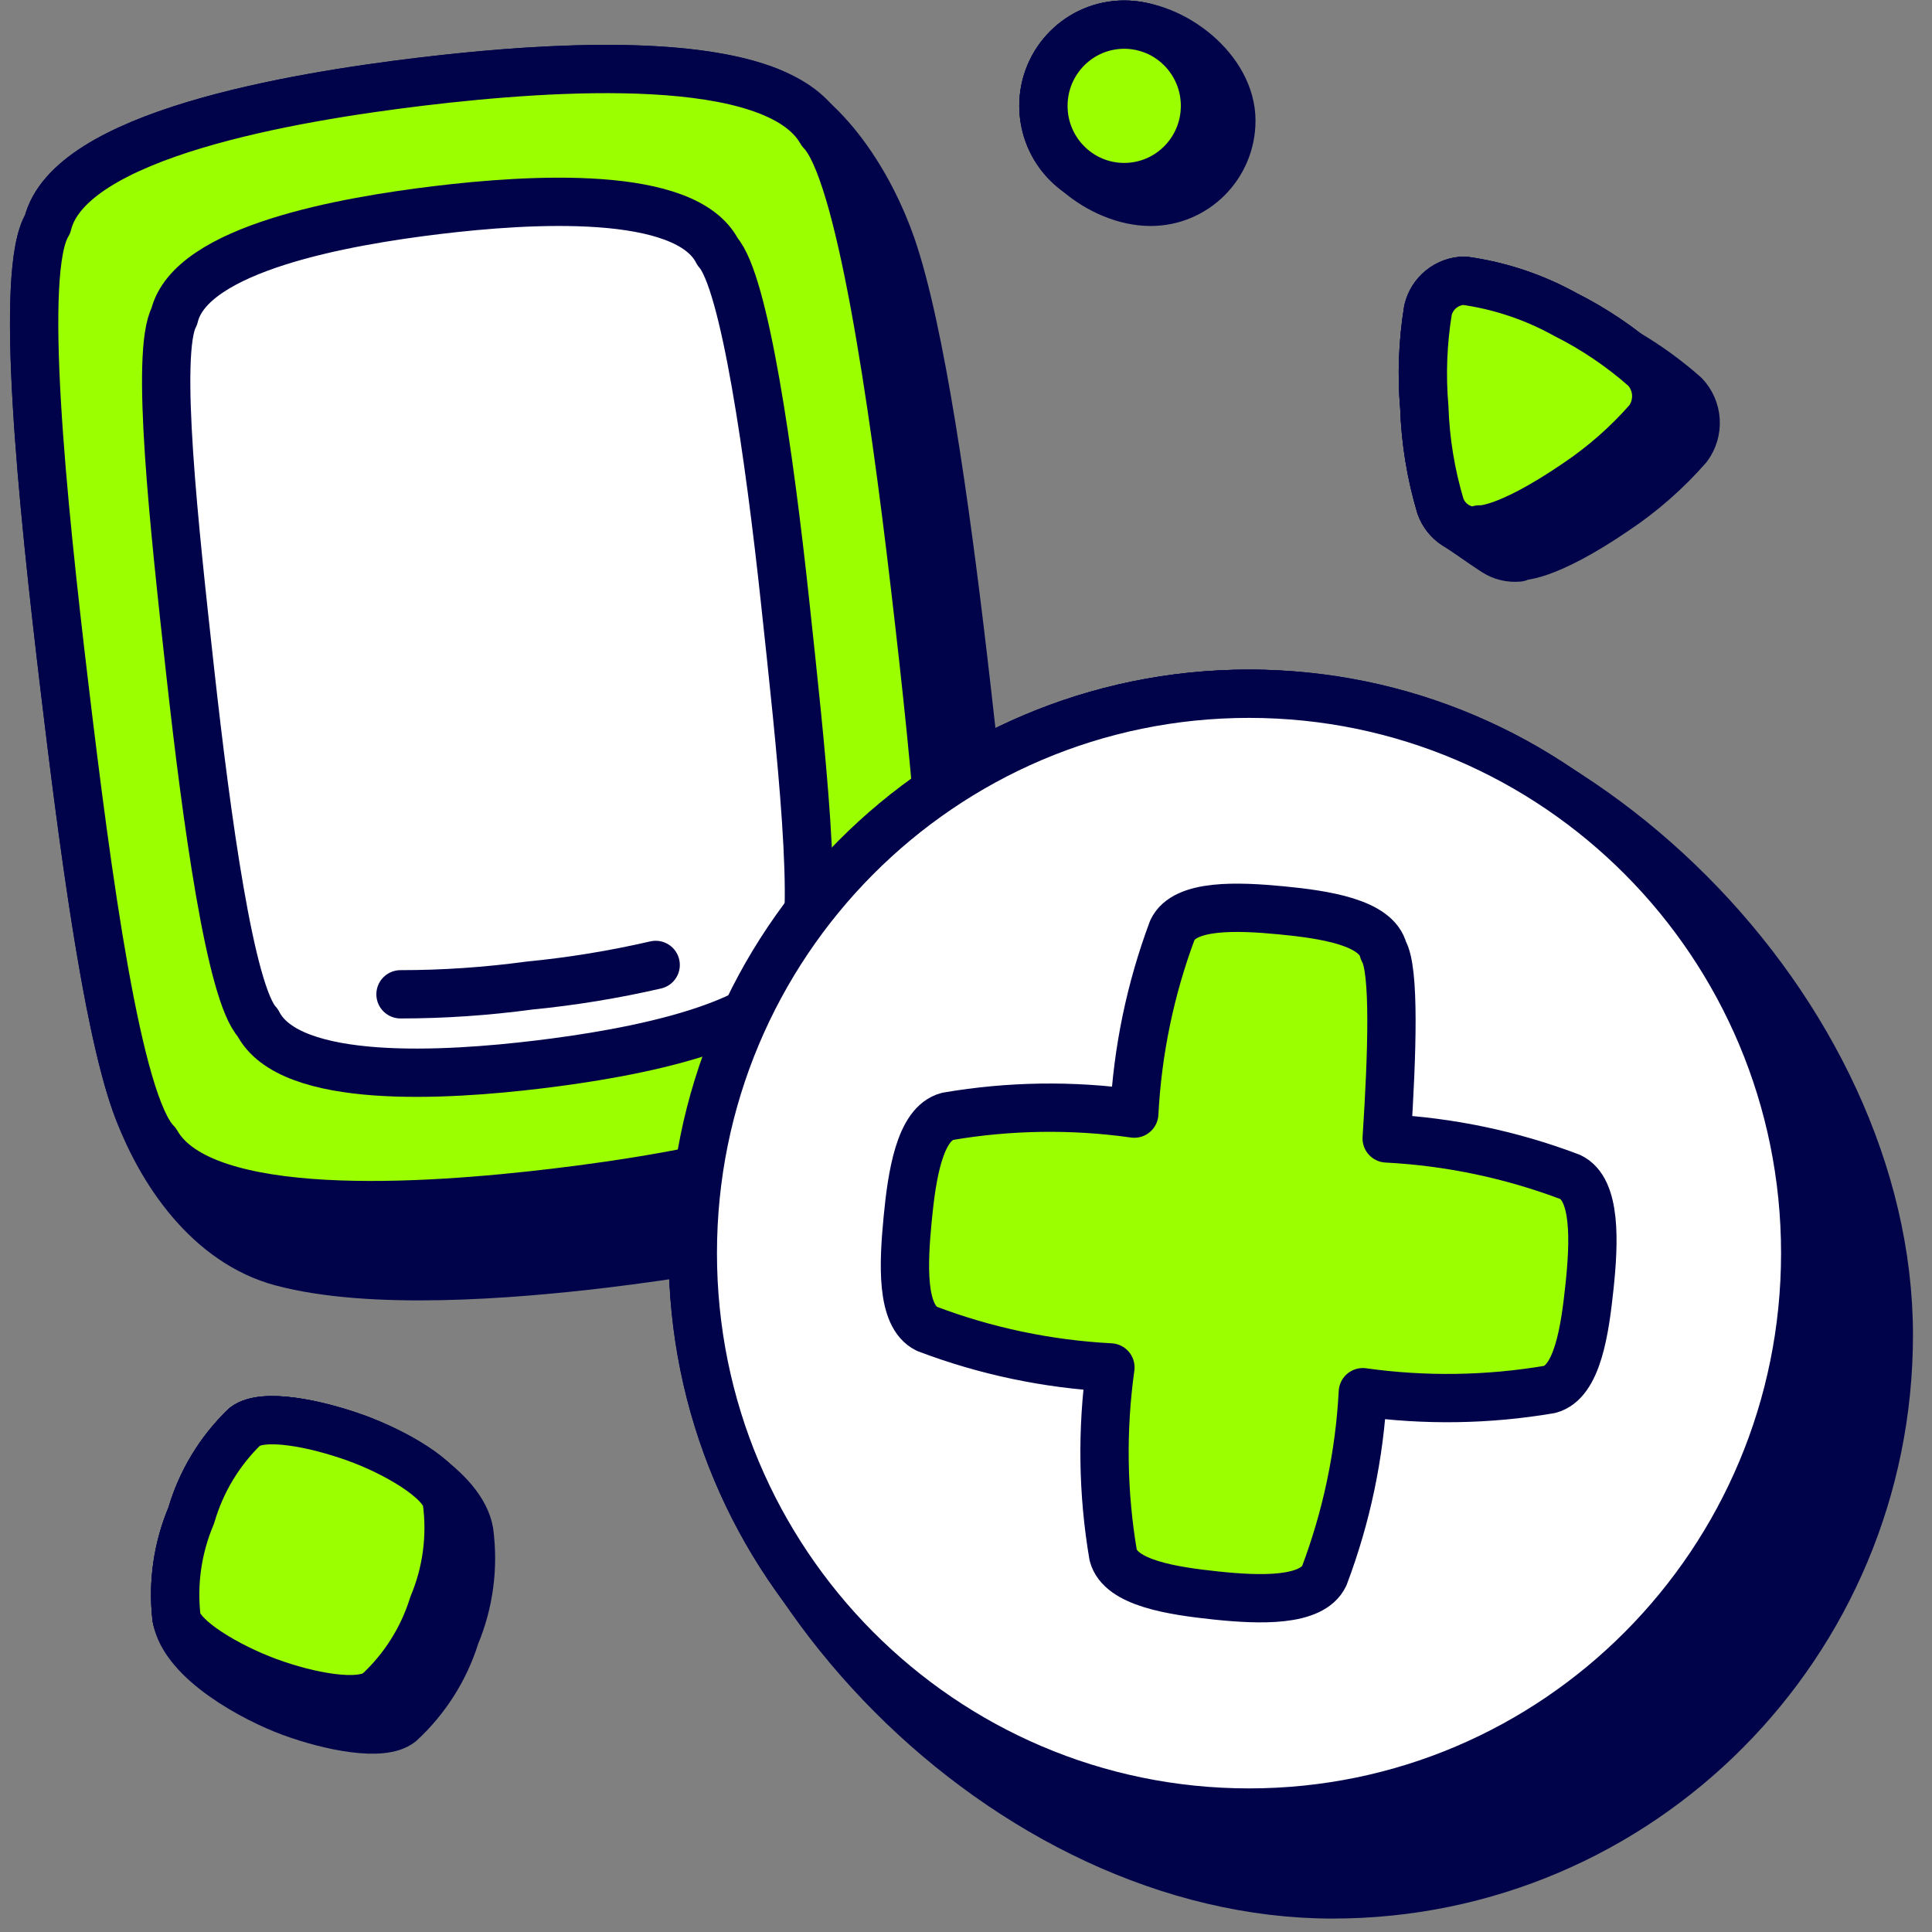 <svg xmlns="http://www.w3.org/2000/svg" fill="none" viewBox="0 0 40 40" id="Add-Device--Streamline-Stickies">
  <rect x="0" y="0" width="40" height="40" fill="#808080" stroke="none"/>
  <desc>
    Add Device Streamline Icon: https://streamlinehq.com
  </desc>
  <g clip-path="url(#a)">
    <path fill="#00034a" stroke="#00034a" stroke-linecap="round" stroke-linejoin="round" stroke-miterlimit="10" d="M23.275 0.51c-0.923 0 -1.672 0.753 -1.672 1.682 0 1.055 1.195 1.987 2.22 1.987 0.923 0 1.671 -0.753 1.671 -1.682 0 -1.055 -1.194 -1.987 -2.219 -1.987Z" stroke-width="1"></path>
    <path fill="#00034a" stroke="#00034a" stroke-linecap="round" stroke-linejoin="round" stroke-miterlimit="10" d="M8.738 1.688c2.073 -0.248 5.277 -0.496 7.083 0.164 1.283 0.47 2.208 2.004 2.634 3.23 0.603 1.733 1.117 5.396 1.484 8.53 0.456 3.896 0.95 8.647 0.352 9.597 -0.485 1.853 -5.093 2.632 -7.791 2.955 -1.922 0.23 -4.817 0.46 -6.667 -0.034 -1.506 -0.402 -2.521 -1.872 -3.025 -3.288 -0.604 -1.7 -1.091 -5.426 -1.471 -8.603C0.87 10.344 0.387 5.593 0.985 4.643 1.432 2.79 6.04 2.011 8.738 1.688Z" stroke-width="1"></path>
    <path fill="#ffffff" stroke="#00034a" stroke-linecap="round" stroke-linejoin="round" stroke-miterlimit="10" d="M25.86 37.527c6.36 0 11.515 -5.186 11.515 -11.582 0 -6.397 -5.156 -11.582 -11.515 -11.582 -6.36 0 -11.516 5.185 -11.516 11.582 0 6.396 5.156 11.582 11.516 11.582Z" stroke-width="1"></path>
    <path fill="#00034a" stroke="#00034a" stroke-linecap="round" stroke-linejoin="round" stroke-miterlimit="10" d="M9.251 31.085c-0.076 -0.447 -1.073 -1.026 -1.9 -1.32 -0.826 -0.295 -1.9 -0.514 -2.28 -0.229 -0.526 0.506 -0.909 1.142 -1.112 1.843 -0.283 0.668 -0.388 1.399 -0.304 2.12 0.076 0.436 1.074 1.016 1.9 1.32 0.827 0.304 1.9 0.513 2.271 0.218 0.532 -0.491 0.925 -1.113 1.14 -1.805 0.284 -0.678 0.382 -1.419 0.285 -2.147Z" stroke-width="1"></path>
    <path fill="#00034a" stroke="#00034a" stroke-linecap="round" stroke-linejoin="round" stroke-miterlimit="10" d="M23.275 3.873c0.924 0 1.673 -0.752 1.673 -1.681 0 -0.93 -0.75 -1.682 -1.673 -1.682S21.603 1.263 21.603 2.192c0 0.929 0.749 1.681 1.672 1.681Z" stroke-width="1"></path>
    <path fill="#00034a" stroke="#00034a" stroke-linecap="round" stroke-linejoin="round" stroke-miterlimit="10" d="M30.63 10.961s0.512 0.067 2.004 -0.95c0.552 -0.37 1.054 -0.81 1.492 -1.31 0.117 -0.158 0.175 -0.353 0.163 -0.55 -0.012 -0.197 -0.094 -0.383 -0.23 -0.525 -0.498 -0.439 -1.05 -0.813 -1.643 -1.111 -0.65 -0.362 -1.363 -0.601 -2.1 -0.703 -0.175 0.004 -0.343 0.066 -0.479 0.176 -0.136 0.11 -0.231 0.262 -0.271 0.432 -0.109 0.666 -0.135 1.342 -0.077 2.014 0.023 0.692 0.135 1.379 0.333 2.043 0.057 0.162 0.166 0.301 0.311 0.394 0.145 0.093 0.316 0.135 0.487 0.119l0.01 -0.029Z" stroke-width="1"></path>
    <path fill="#00034a" stroke="#00034a" stroke-linecap="round" stroke-linejoin="round" stroke-miterlimit="10" d="M33.67 7.306c-0.392 -0.303 -0.812 -0.568 -1.255 -0.791 -0.65 -0.362 -1.363 -0.601 -2.1 -0.703 -0.175 0.004 -0.343 0.066 -0.479 0.176 -0.136 0.11 -0.231 0.262 -0.271 0.432 -0.108 0.666 -0.134 1.342 -0.076 2.014 0.023 0.692 0.135 1.379 0.333 2.043 0.057 0.162 0.166 0.301 0.31 0.394 0.302 0.194 0.522 0.362 0.819 0.553 0.144 0.093 0.316 0.135 0.487 0.119l0.01 -0.029s0.513 0.067 2.004 -0.95c0.552 -0.37 1.054 -0.811 1.492 -1.311 0.117 -0.158 0.174 -0.353 0.162 -0.549 -0.012 -0.196 -0.093 -0.382 -0.229 -0.525 -0.373 -0.329 -0.777 -0.621 -1.206 -0.873h-0.001Z" stroke-width="1"></path>
    <path fill="#00034a" stroke="#00034a" stroke-linecap="round" stroke-linejoin="round" stroke-miterlimit="10" d="M25.86 14.363c-6.36 0 -11.516 5.185 -11.516 11.582 0 6.675 6.555 13.277 13.247 13.277 6.36 0 11.515 -5.186 11.515 -11.582 0 -6.676 -6.555 -13.277 -13.246 -13.277Z" stroke-width="1"></path>
    <path fill="#00034a" stroke="#00034a" stroke-linecap="round" stroke-linejoin="round" stroke-miterlimit="10" d="M7.351 29.764c0.734 0.262 2.21 1.043 2.364 1.95 0.097 0.729 -0.001 1.47 -0.285 2.148 -0.215 0.692 -0.608 1.314 -1.14 1.805 -0.37 0.294 -1.444 0.085 -2.27 -0.219 -0.732 -0.269 -2.207 -1.044 -2.365 -1.95 -0.084 -0.72 0.021 -1.45 0.304 -2.118 0.203 -0.701 0.586 -1.337 1.112 -1.844 0.38 -0.285 1.454 -0.066 2.28 0.228Z" stroke-width="1"></path>
    <path fill="#9bff00" stroke="#00034a" stroke-linecap="round" stroke-linejoin="round" stroke-miterlimit="10" d="M17.004 2.724c-0.95 -1.682 -5.567 -1.359 -8.266 -1.036 -2.698 0.323 -7.306 1.102 -7.753 2.955 -0.598 0.95 -0.114 5.7 0.352 9.596 0.465 3.896 1.093 8.618 1.9 9.416 0.95 1.682 5.568 1.359 8.266 1.036 2.699 -0.323 7.307 -1.103 7.791 -2.955 0.599 -0.95 0.105 -5.701 -0.351 -9.597 -0.456 -3.895 -1.14 -8.608 -1.939 -9.415Z" stroke-width="1"></path>
    <path fill="#ffffff" stroke="#00034a" stroke-linecap="round" stroke-linejoin="round" stroke-miterlimit="10" d="M14.857 5.213c-0.655 -1.302 -3.914 -1.093 -5.805 -0.864 -1.89 0.228 -5.112 0.788 -5.444 2.204 -0.4 0.74 0 4.37 0.332 7.373 0.333 3.002 0.827 6.65 1.397 7.25 0.656 1.3 3.914 1.092 5.805 0.864 1.891 -0.228 5.112 -0.789 5.435 -2.204 0.408 -0.742 0 -4.371 -0.323 -7.383 -0.323 -3.012 -0.836 -6.622 -1.397 -7.24Z" stroke-width="1"></path>
    <path stroke="#00034a" stroke-linecap="round" stroke-linejoin="round" stroke-miterlimit="10" d="M8.292 20.586c0.89 0 1.778 -0.061 2.66 -0.18 0.883 -0.086 1.759 -0.229 2.623 -0.428" stroke-width="1"></path>
    <path fill="#ffffff" stroke="#00034a" stroke-linecap="round" stroke-linejoin="round" stroke-miterlimit="10" d="M25.86 37.527c6.36 0 11.515 -5.186 11.515 -11.582 0 -6.397 -5.156 -11.582 -11.515 -11.582 -6.36 0 -11.516 5.185 -11.516 11.582 0 6.396 5.156 11.582 11.516 11.582Z" stroke-width="1"></path>
    <path fill="#9bff00" stroke="#00034a" stroke-linecap="round" stroke-linejoin="round" stroke-miterlimit="10" d="M32.51 24.368c-1.218 -0.462 -2.5 -0.731 -3.8 -0.798 0.114 -1.758 0.171 -3.497 -0.067 -3.887 -0.142 -0.589 -1.225 -0.75 -2.118 -0.836 -0.893 -0.085 -1.996 -0.133 -2.252 0.409 -0.456 1.219 -0.722 2.501 -0.789 3.8 -1.284 -0.181 -2.589 -0.162 -3.867 0.057 -0.58 0.152 -0.74 1.236 -0.826 2.138 -0.086 0.903 -0.143 1.995 0.399 2.261 1.217 0.462 2.5 0.731 3.8 0.799 -0.18 1.29 -0.161 2.6 0.057 3.886 0.152 0.58 1.226 0.74 2.128 0.836 0.903 0.095 1.986 0.133 2.243 -0.409 0.46 -1.218 0.73 -2.5 0.798 -3.8 1.284 0.18 2.589 0.16 3.867 -0.057 0.58 -0.152 0.732 -1.235 0.827 -2.138 0.095 -0.903 0.142 -2.005 -0.4 -2.261Z" stroke-width="1"></path>
    <path fill="#9bff00" stroke="#00034a" stroke-linecap="round" stroke-linejoin="round" stroke-miterlimit="10" d="M9.251 31.085c-0.076 -0.447 -1.073 -1.026 -1.9 -1.32 -0.826 -0.295 -1.9 -0.514 -2.28 -0.229 -0.526 0.506 -0.909 1.142 -1.112 1.843 -0.283 0.668 -0.388 1.399 -0.304 2.12 0.076 0.436 1.074 1.016 1.9 1.32 0.827 0.304 1.9 0.513 2.271 0.218 0.532 -0.491 0.925 -1.113 1.14 -1.805 0.284 -0.678 0.382 -1.419 0.285 -2.147Z" stroke-width="1"></path>
    <path fill="#9bff00" stroke="#00034a" stroke-linecap="round" stroke-linejoin="round" stroke-miterlimit="10" d="M23.275 3.873c0.924 0 1.673 -0.752 1.673 -1.681 0 -0.93 -0.75 -1.682 -1.673 -1.682S21.603 1.263 21.603 2.192c0 0.929 0.749 1.681 1.672 1.681Z" stroke-width="1"></path>
    <path fill="#9bff00" stroke="#00034a" stroke-linecap="round" stroke-linejoin="round" stroke-miterlimit="10" d="M30.63 10.961s0.512 0.067 2.004 -0.95c0.552 -0.37 1.054 -0.81 1.492 -1.31 0.117 -0.158 0.175 -0.353 0.163 -0.55 -0.012 -0.197 -0.094 -0.383 -0.23 -0.525 -0.498 -0.439 -1.05 -0.813 -1.643 -1.111 -0.65 -0.362 -1.363 -0.601 -2.1 -0.703 -0.175 0.004 -0.343 0.066 -0.479 0.176 -0.136 0.11 -0.231 0.262 -0.271 0.432 -0.109 0.666 -0.135 1.342 -0.077 2.014 0.023 0.692 0.135 1.379 0.333 2.043 0.057 0.162 0.166 0.301 0.311 0.394 0.145 0.093 0.316 0.135 0.487 0.119l0.01 -0.029Z" stroke-width="1"></path>
  </g>
  <defs>
    <clipPath id="a">
      <path fill="#ffffff" d="M0 0h40v40H0z" stroke-width="1"></path>
    </clipPath>
  </defs>
</svg>